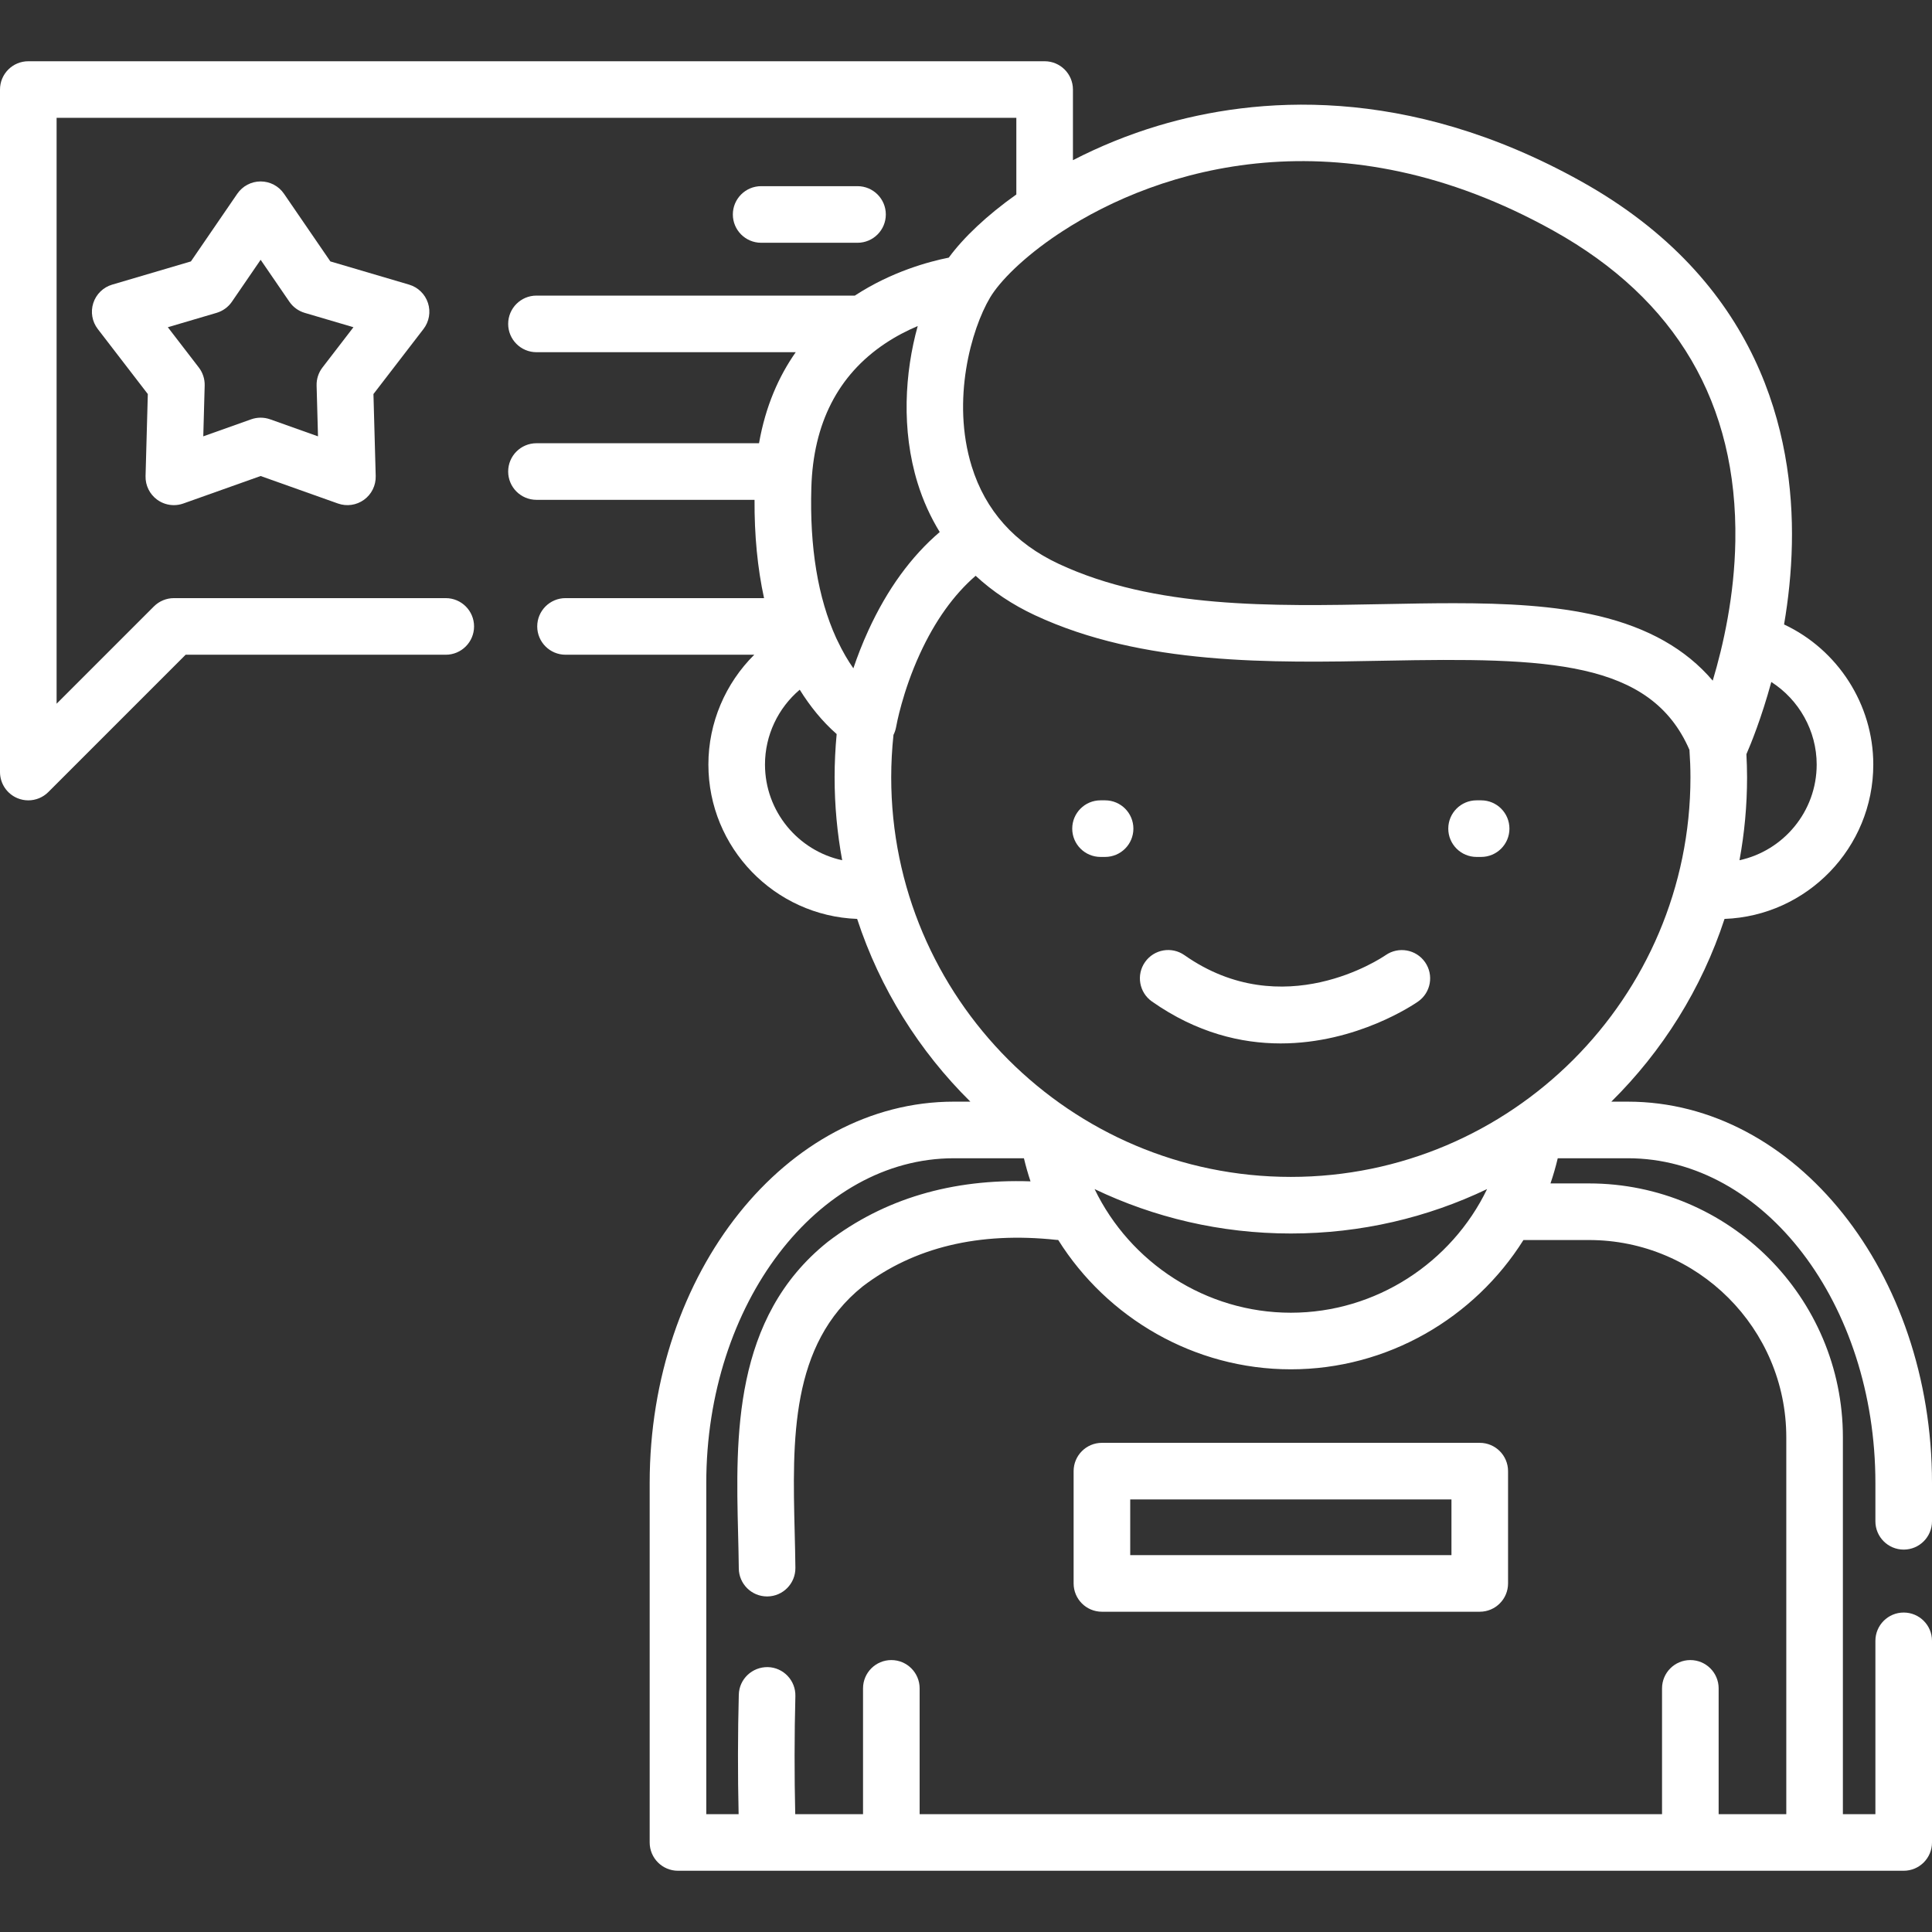 <?xml version="1.0" encoding="iso-8859-1"?>
<!-- Generator: Adobe Illustrator 19.0.0, SVG Export Plug-In . SVG Version: 6.00 Build 0)  -->
<svg xmlns="http://www.w3.org/2000/svg" xmlns:xlink="http://www.w3.org/1999/xlink" version="1.1" id="Capa_1" x="0px" y="0px" viewBox="0 0 512 512" style="enable-background:new 0 0 512 512;" xml:space="preserve" width="512px" height="512px">
<rect x="0" y="0" width="512" height="512" fill="#333333" stroke="none"/>
<g>
	<g>
		<path d="M504.5,410.66c4.143,0,7.5-3.358,7.5-7.5v-10.16c0-55.719-36.162-101.05-80.61-101.05h-4.376    c13.544-13.382,23.948-29.929,30.005-48.429c21.874-0.808,39.422-18.848,39.422-40.921c0-15.887-9.39-30.444-23.645-37.111    c1.12-6.554,1.917-13.728,2.073-21.286c0.604-29.323-8.598-69.808-55.868-96.154c-46.499-25.914-86.52-22.342-111.901-14.784    c-8.155,2.429-15.812,5.601-22.76,9.183V23.731c0-4.142-3.357-7.5-7.5-7.5H7.5c-4.142,0-7.5,3.358-7.5,7.5v180.87    c0,3.034,1.827,5.768,4.63,6.929c0.928,0.384,1.902,0.571,2.869,0.571c1.952,0,3.87-0.762,5.305-2.197l36.393-36.394h68.934    c4.142,0,7.5-3.358,7.5-7.5c0-4.142-3.358-7.5-7.5-7.5H46.09c-1.989,0-3.897,0.79-5.303,2.197L15,186.494V31.231h254.34v20.305    c-7.857,5.571-14.016,11.435-17.902,16.736c-5.324,1.059-15.203,3.732-24.897,10.065H142.17c-4.142,0-7.5,3.358-7.5,7.5    c0,4.142,3.358,7.5,7.5,7.5h68.709c-4.471,6.364-8.002,14.28-9.73,24.124H142.17c-4.142,0-7.5,3.358-7.5,7.5    c0,4.142,3.358,7.5,7.5,7.5h57.791c-0.053,9.41,0.794,18.112,2.519,26.049h-52.61c-4.142,0-7.5,3.358-7.5,7.5    c0,4.142,3.358,7.5,7.5,7.5h50.02c-7.628,7.568-12.16,17.997-12.16,29.09c0,22.073,17.548,40.113,39.421,40.921    c6.056,18.5,16.46,35.047,30.003,48.429h-4.374c-44.448,0-80.61,45.331-80.61,101.05v95.27c0,4.142,3.358,7.5,7.5,7.5H504.5    c4.143,0,7.5-3.358,7.5-7.5v-53.43c0-4.142-3.357-7.5-7.5-7.5s-7.5,3.358-7.5,7.5v45.93h-8.615v-99.863    c0-37.102-30.185-67.286-67.286-67.286h-10.205c0.745-2.178,1.39-4.402,1.927-6.671h18.569c36.178,0,65.61,38.602,65.61,86.05    v10.16C497,407.303,500.357,410.66,504.5,410.66z M462.815,199.867c1.165-2.666,3.977-9.529,6.6-19.137    c7.346,4.707,12.025,12.952,12.025,21.871c0,12.429-8.779,22.841-20.458,25.369c1.315-7.13,2.008-14.475,2.008-21.979    C462.99,203.944,462.919,201.9,462.815,199.867z M262.357,78.898c2.546-4.301,8.819-10.69,18.134-16.909    c0.293-0.164,0.571-0.35,0.838-0.55c25.725-16.816,73.657-31.894,130.369-0.286c32.577,18.157,48.788,45.839,48.183,82.277    c-0.241,14.468-3.186,27.601-5.992,36.952c-7.119-8.374-17.143-14.033-30.282-17.153c-11.521-2.735-24.543-3.375-38.413-3.375    c-5.997,0-12.154,0.12-18.415,0.241c-29.884,0.584-60.791,1.183-86.155-10.639c-11.718-5.462-19.495-14.166-23.113-25.869    C252.069,105.981,257.427,87.215,262.357,78.898z M202.73,202.601c0-7.732,3.469-14.961,9.209-19.821    c2.693,4.334,5.943,8.385,9.786,11.755c-0.358,3.813-0.545,7.65-0.545,11.457c0,7.505,0.693,14.849,2.008,21.979    C211.509,225.442,202.73,215.03,202.73,202.601z M226.15,177.112c-1.395-1.981-2.841-4.422-4.219-7.345    c-0.111-0.235-0.224-0.45-0.334-0.691c0,0-0.001-0.001-0.001-0.002c0,0,0-0.001-0.001-0.001    c-4.84-10.63-7.053-24.054-6.579-39.899c0.503-16.95,7.056-29.766,19.475-38.093c2.944-1.974,5.921-3.493,8.713-4.674    c-3.422,12.291-4.393,27.485-0.026,41.61c1.439,4.655,3.41,8.987,5.858,12.978c-7.578,6.466-13.926,15.201-18.902,26.058    C228.497,170.619,227.188,174.041,226.15,177.112z M421.099,328.621c28.831,0,52.286,23.456,52.286,52.286v99.863h-17.928v-33.334    c0-4.142-3.357-7.5-7.5-7.5s-7.5,3.358-7.5,7.5v33.334H243.713v-33.334c0-4.142-3.358-7.5-7.5-7.5c-4.142,0-7.5,3.358-7.5,7.5    v33.334h-17.969c-0.237-10.035-0.226-21.323,0.039-31.274c0.11-4.141-3.157-7.587-7.298-7.697    c-4.143-0.069-7.586,3.157-7.697,7.298c-0.272,10.228-0.286,21.383-0.047,31.674h-8.57v-87.771c0-47.448,29.433-86.05,65.61-86.05    h18.57c0.492,2.079,1.077,4.119,1.744,6.122c-20.819-0.707-38.836,4.643-53.649,15.97c-0.043,0.033-0.087,0.067-0.129,0.101    c-25.13,20.104-24.345,51.796-23.715,77.261c0.079,3.211,0.154,6.243,0.186,9.25c0.042,4.116,3.392,7.422,7.498,7.422    c0.026,0,0.053,0,0.079,0c4.142-0.043,7.465-3.435,7.422-7.577c-0.032-3.115-0.112-6.344-0.189-9.466    c-0.604-24.417-1.229-49.666,18.027-65.126c13.61-10.377,30.868-14.524,51.296-12.329c0.174,0.019,0.345,0.022,0.517,0.029    c12.976,20.672,36.029,34.278,61.65,34.278c25.615,0,48.663-13.6,61.641-34.264H421.099z M290.08,315.122    c15.76,7.54,33.395,11.768,52,11.768c18.609,0,36.248-4.229,52.011-11.771c-9.402,19.484-29.449,32.766-52.006,32.766    C319.529,347.885,299.483,334.605,290.08,315.122z M342.079,311.892c-58.392-0.001-105.899-47.507-105.899-105.901    c0-3.737,0.209-7.507,0.602-11.244c0.302-0.595,0.526-1.23,0.655-1.899c0.011-0.057,0.03-0.111,0.039-0.168    c0-0.001,0.002-0.01,0.002-0.011v-0.002c0-0.001,0.004-0.022,0.005-0.027c0.08-0.455,1.667-9.271,6.284-19.333    c4.009-8.747,8.974-15.69,14.789-20.718c4.498,4.161,9.758,7.678,15.73,10.462c28.515,13.291,62.657,12.628,92.783,12.041    c43.09-0.837,70.364-0.114,80.652,23.628c0.167,2.398,0.268,4.834,0.268,7.272C447.989,264.386,400.478,311.892,342.079,311.892z" fill="#FFFFFF"/>
	</g>
</g>
<g>
	<g>
		<path d="M392.516,212.096h-1.208c-4.143,0-7.5,3.358-7.5,7.5c0,4.142,3.357,7.5,7.5,7.5h1.208c4.143,0,7.5-3.358,7.5-7.5    C400.016,215.454,396.659,212.096,392.516,212.096z" fill="#FFFFFF"/>
	</g>
</g>
<g>
	<g>
		<path d="M292.861,212.096h-1.208c-4.143,0-7.5,3.358-7.5,7.5c0,4.142,3.358,7.5,7.5,7.5h1.208c4.143,0,7.5-3.358,7.5-7.5    C300.361,215.454,297.004,212.096,292.861,212.096z" fill="#FFFFFF"/>
	</g>
</g>
<g>
	<g>
		<path d="M377.654,254.988c-2.362-3.391-7.033-4.223-10.429-1.875c-1.099,0.759-27.199,18.37-53.331,0.017    c-3.39-2.382-8.067-1.563-10.448,1.827c-2.381,3.389-1.562,8.067,1.827,10.447c11.869,8.336,23.659,11.115,34.112,11.115    c20.262,0,35.487-10.448,36.438-11.115C379.204,263.03,380.015,258.378,377.654,254.988z" fill="#FFFFFF"/>
	</g>
</g>
<g>
	<g>
		<path d="M392.15,382.366H292.02c-4.143,0-7.5,3.358-7.5,7.5v29.759c0,4.142,3.357,7.5,7.5,7.5h100.13c4.143,0,7.5-3.358,7.5-7.5    v-29.759C399.65,385.725,396.293,382.366,392.15,382.366z M384.651,412.126L384.651,412.126H299.52v-14.759h85.131V412.126z" fill="#FFFFFF"/>
	</g>
</g>
<g>
	<g>
		<path d="M227.252,49.337h-25.539c-4.142,0-7.5,3.358-7.5,7.5c0,4.142,3.358,7.5,7.5,7.5h25.539c4.142,0,7.5-3.358,7.5-7.5    C234.752,52.694,231.394,49.337,227.252,49.337z" fill="#FFFFFF"/>
	</g>
</g>
<g>
	<g>
		<path d="M113.418,80.302c-0.764-2.353-2.64-4.177-5.012-4.876L87.55,69.278L75.258,51.343c-1.398-2.041-3.713-3.26-6.187-3.26    s-4.788,1.22-6.187,3.26L50.593,69.278l-20.856,6.148c-2.373,0.699-4.248,2.523-5.012,4.876c-0.765,2.353-0.32,4.931,1.188,6.892    l13.26,17.233l-0.598,21.735c-0.068,2.473,1.087,4.82,3.089,6.273c1.299,0.944,2.846,1.433,4.409,1.433    c0.845,0,1.695-0.143,2.512-0.434l20.487-7.285l20.486,7.285c2.329,0.83,4.919,0.455,6.921-0.999    c2.001-1.454,3.157-3.801,3.089-6.274l-0.598-21.735l13.259-17.233C113.738,85.232,114.183,82.654,113.418,80.302z M85.456,97.393    c-1.052,1.367-1.6,3.055-1.553,4.779l0.37,13.462l-12.688-4.512c-1.625-0.578-3.4-0.578-5.025,0l-12.688,4.512l0.37-13.462    c0.047-1.724-0.501-3.412-1.553-4.78l-8.212-10.673l12.917-3.808c1.655-0.488,3.091-1.531,4.066-2.954l7.613-11.108l7.613,11.108    c0.975,1.423,2.411,2.466,4.066,2.954l12.917,3.808L85.456,97.393z" fill="#FFFFFF"/>
	</g>
</g>
<g>
</g>
<g>
</g>
<g>
</g>
<g>
</g>
<g>
</g>
<g>
</g>
<g>
</g>
<g>
</g>
<g>
</g>
<g>
</g>
<g>
</g>
<g>
</g>
<g>
</g>
<g>
</g>
<g>
</g>
</svg>
